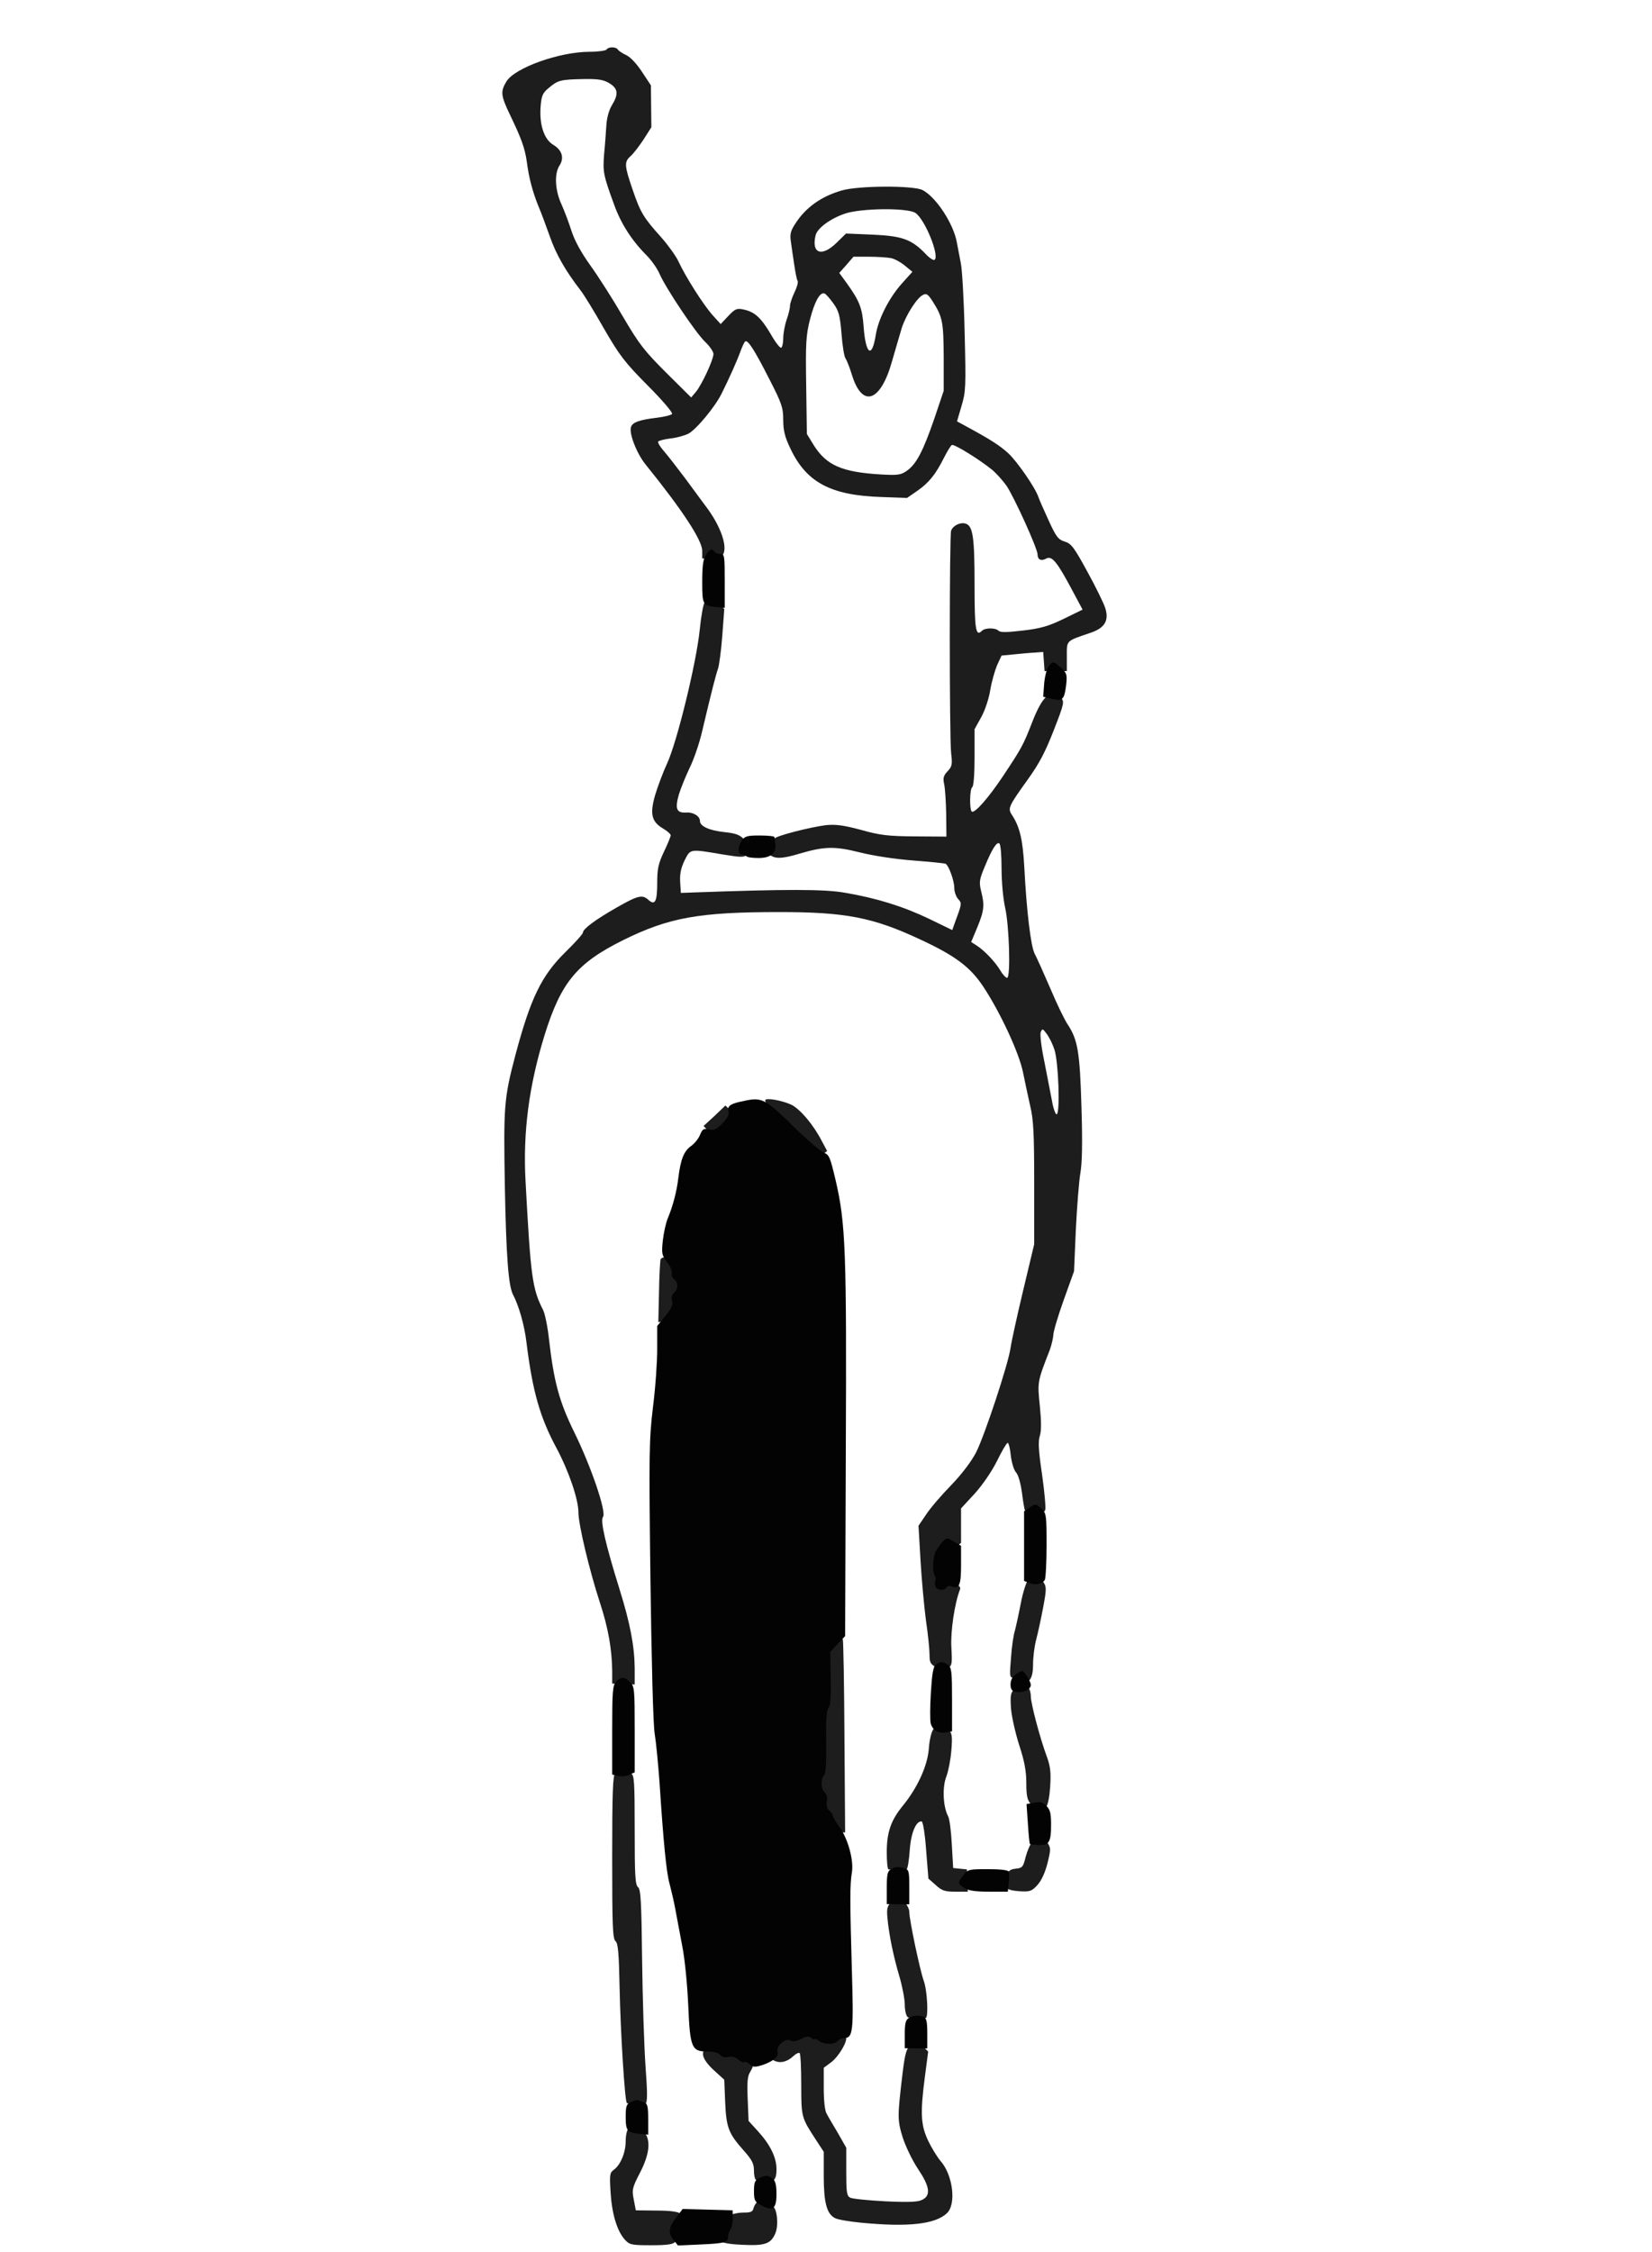 <?xml version="1.0" standalone="no"?>
<!DOCTYPE svg PUBLIC "-//W3C//DTD SVG 1.1//EN"
 "http://www.w3.org/Graphics/SVG/1.1/DTD/svg11.dtd">
<!-- Created with svg_stack (http://github.com/astraw/svg_stack) -->
<svg xmlns:sodipodi="http://sodipodi.sourceforge.net/DTD/sodipodi-0.dtd" xmlns="http://www.w3.org/2000/svg" version="1.1" width="367.0" height="500.0">
  <rect width="100%" height="100%" fill="#808080" stroke="none"/>
  <defs/>
  <g id="id0:id0" transform="matrix(1.25,0,0,1.25,0.0,0.0)"><g transform="translate(0,400) scale(0.04,-0.04)" fill="#ffffff" stroke="none">
<path d="M0 5000 l0 -5000 3670 0 3670 0 0 5000 0 5000 -3670 0 -3670 0 0 -5000z m2774 4742 c17 -10 37 -30 45 -44 9 -14 25 -38 36 -54 15 -21 21 -48 24 -112 3 -73 0 -88 -18 -113 -12 -15 -21 -32 -21 -37 0 -4 -18 -26 -40 -47 -23 -22 -40 -49 -40 -61 0 -39 61 -205 92 -251 17 -24 46 -60 66 -79 37 -36 50 -55 80 -119 25 -53 109 -181 157 -239 43 -52 75 -59 85 -17 8 34 49 46 93 27 27 -11 44 -31 79 -93 31 -56 50 -79 66 -81 20 -3 22 0 22 53 0 58 22 163 47 225 11 28 12 49 3 105 -22 148 -23 168 -1 202 11 18 42 48 68 67 79 58 115 66 308 66 159 0 174 -2 199 -21 38 -30 92 -134 112 -214 22 -91 37 -300 37 -500 0 -138 -3 -169 -21 -224 -27 -78 -27 -81 -2 -81 23 0 95 -34 105 -50 4 -6 28 -21 54 -35 27 -13 67 -45 90 -71 40 -46 121 -199 162 -308 18 -50 23 -56 49 -56 30 0 50 -22 80 -85 8 -16 19 -37 26 -45 27 -35 84 -154 84 -174 0 -32 -20 -52 -65 -66 -22 -7 -56 -21 -76 -31 l-36 -18 -5 -138 c-5 -133 -11 -159 -49 -235 -5 -10 -9 -27 -9 -37 0 -11 -4 -23 -10 -26 -5 -3 -10 -14 -10 -23 0 -10 -16 -40 -35 -67 -19 -28 -38 -59 -44 -70 -5 -12 -16 -27 -25 -34 -9 -7 -16 -18 -16 -23 0 -5 -13 -29 -30 -53 -34 -49 -37 -67 -15 -85 16 -13 38 -57 50 -98 6 -22 15 -124 33 -408 5 -70 12 -108 23 -120 17 -21 79 -149 79 -165 0 -5 4 -17 9 -27 5 -9 14 -28 20 -42 14 -31 33 -63 47 -81 6 -8 18 -37 27 -66 14 -43 17 -100 17 -342 0 -182 -4 -292 -10 -296 -6 -4 -10 -70 -10 -163 0 -86 -5 -177 -10 -202 -11 -45 -44 -140 -61 -172 -5 -10 -9 -27 -9 -37 0 -11 -4 -22 -9 -25 -5 -3 -11 -29 -13 -58 -3 -29 -17 -80 -32 -112 -26 -57 -27 -67 -27 -200 1 -78 1 -163 1 -191 0 -27 6 -72 13 -100 8 -34 12 -140 12 -325 0 -237 -3 -283 -19 -335 -34 -114 -45 -180 -46 -277 0 -102 9 -149 59 -289 l30 -86 0 -187 c0 -215 -8 -270 -49 -314 l-29 -32 -189 0 -188 0 -26 28 c-21 22 -27 40 -32 92 -13 164 -19 210 -26 210 -22 0 -66 -52 -78 -92 -16 -54 -11 -388 7 -463 7 -27 14 -63 17 -80 3 -16 14 -60 26 -97 19 -63 20 -82 13 -280 -13 -380 -12 -409 9 -453 11 -22 34 -58 52 -80 36 -46 54 -99 54 -162 0 -33 -5 -46 -26 -62 -15 -12 -35 -21 -45 -21 -10 0 -21 -5 -24 -10 -8 -13 -296 -13 -327 -1 -13 5 -35 12 -50 15 -45 10 -58 49 -58 179 0 101 -2 116 -20 132 -11 10 -20 24 -20 30 0 7 -7 18 -16 25 -35 30 -44 78 -44 244 -1 118 -4 166 -14 178 -19 25 -26 22 -26 -10 0 -40 -46 -82 -91 -82 -53 0 -103 -18 -129 -45 -21 -23 -22 -30 -18 -128 l5 -104 55 -69 c30 -38 58 -78 62 -89 5 -11 9 -89 11 -173 2 -138 0 -155 -17 -177 l-19 -25 -298 0 c-336 0 -315 -5 -345 80 -9 25 -19 82 -23 128 -5 74 -4 85 14 105 53 58 57 77 49 292 -3 110 -11 234 -17 275 -6 41 -10 155 -10 254 2 144 -1 183 -13 201 -13 20 -16 113 -19 667 -4 652 -6 687 -44 803 -11 33 -24 76 -27 95 -4 19 -11 44 -15 55 -25 59 -70 257 -68 300 1 47 -38 175 -68 225 -26 42 -100 205 -109 240 -11 39 -35 186 -47 279 -6 47 -19 101 -29 120 -32 64 -49 153 -59 316 -13 196 -14 597 -2 639 5 17 16 69 25 116 20 105 86 313 121 377 43 80 85 132 136 171 27 20 52 45 55 57 9 28 49 60 120 95 34 16 67 37 74 45 16 20 59 19 81 -1 11 -10 25 -13 38 -9 19 6 21 14 21 93 0 76 4 95 30 150 17 35 30 69 30 74 0 6 -18 26 -40 45 -31 27 -40 42 -40 67 0 39 43 173 71 220 25 43 33 71 65 221 24 113 37 163 54 210 14 38 30 241 30 386 0 149 -8 188 -45 219 -8 7 -28 36 -45 64 -16 29 -39 61 -50 71 -11 10 -20 23 -20 30 0 6 -13 24 -30 40 -16 16 -30 33 -30 39 0 6 -16 27 -36 47 -32 33 -52 80 -57 133 -2 22 15 28 121 46 56 9 72 16 72 29 0 9 -56 72 -126 141 -69 69 -132 141 -141 160 -9 19 -22 42 -29 50 -7 8 -26 40 -41 70 -16 30 -41 73 -56 95 -39 58 -117 168 -131 185 -8 8 -16 31 -19 50 -3 20 -23 76 -45 125 -22 50 -43 111 -46 137 -4 26 -11 50 -17 53 -5 4 -9 30 -9 59 0 28 -4 56 -8 62 -5 5 -16 27 -25 49 -8 22 -29 71 -47 108 -37 79 -34 113 11 151 27 23 125 66 152 66 7 0 30 7 52 15 22 8 74 14 116 15 55 0 80 4 89 15 9 11 17 12 29 4 9 -5 29 -18 45 -27z"/>
<path d="M2490 9663 c-30 -6 -76 -47 -96 -85 -27 -51 -11 -171 27 -216 8 -10 26 -24 39 -33 l25 -16 -18 -37 c-24 -51 -21 -115 6 -178 13 -29 34 -84 46 -123 21 -66 77 -158 129 -217 13 -14 38 -53 55 -86 92 -173 118 -209 238 -330 67 -67 129 -122 138 -122 15 1 61 61 61 81 0 5 13 36 30 70 l30 62 -48 55 c-79 92 -91 107 -92 114 0 4 -25 44 -55 88 -30 44 -55 86 -55 92 0 14 -50 90 -66 100 -26 17 -116 150 -126 185 -5 21 -21 62 -34 91 -19 41 -24 70 -24 132 0 43 5 82 10 85 6 4 10 32 9 63 -2 44 3 66 20 94 28 47 24 85 -12 112 -22 16 -44 20 -120 22 -50 1 -103 0 -117 -3z"/>
<path d="M3785 9083 c-102 -22 -185 -92 -185 -156 0 -78 54 -90 115 -26 l40 41 120 -4 c110 -4 125 -7 168 -32 26 -16 52 -36 57 -46 15 -28 70 -64 81 -53 13 13 -14 133 -42 185 -13 24 -34 55 -48 71 l-25 27 -130 -1 c-72 -1 -140 -3 -151 -6z"/>
<path d="M3752 8847 c-37 -38 -41 -75 -12 -102 11 -10 20 -24 20 -30 0 -7 7 -19 16 -26 25 -21 36 -57 43 -156 6 -68 13 -98 26 -113 10 -11 21 -20 26 -20 4 0 15 26 24 58 36 126 50 165 67 187 10 13 18 27 18 32 0 5 16 25 36 44 69 66 66 92 -16 134 -41 21 -64 25 -133 25 l-83 0 -32 -33z"/>
<path d="M3622 8696 c-10 -14 -25 -52 -32 -86 -7 -33 -17 -63 -21 -66 -5 -3 -9 -105 -9 -228 0 -211 1 -225 23 -267 64 -127 129 -162 326 -176 63 -5 80 -2 118 17 24 12 47 30 51 39 3 9 14 28 24 42 29 39 96 248 108 337 17 123 0 264 -41 347 -20 41 -38 65 -48 65 -22 0 -84 -65 -110 -115 -11 -22 -29 -74 -39 -115 -27 -104 -58 -189 -79 -212 -10 -11 -27 -18 -41 -16 -21 3 -29 16 -55 88 -17 50 -33 118 -37 165 -8 90 -12 102 -53 163 -33 48 -57 53 -85 18z"/>
<path d="M3296 8508 c-9 -12 -16 -30 -16 -40 0 -9 -4 -20 -10 -23 -5 -3 -10 -13 -10 -22 0 -15 -40 -110 -60 -143 -5 -8 -19 -33 -30 -55 -12 -22 -45 -63 -73 -92 -42 -44 -58 -53 -96 -58 -116 -16 -122 -23 -68 -86 58 -70 92 -112 109 -138 9 -14 35 -51 57 -81 23 -30 54 -81 71 -112 l30 -57 0 -173 c-1 -162 -16 -331 -38 -423 -6 -22 -19 -78 -30 -125 -46 -192 -62 -244 -95 -313 -20 -40 -41 -92 -48 -116 l-13 -44 24 -19 c14 -11 32 -17 44 -14 22 6 56 -19 56 -40 0 -21 31 -32 132 -50 98 -17 246 -15 303 5 17 5 63 15 102 22 76 13 94 10 243 -28 30 -8 119 -17 197 -20 l142 -6 6 35 c7 38 1 174 -10 227 -7 28 -4 37 20 58 22 21 25 30 19 52 -4 14 -9 245 -11 512 l-4 485 20 18 c11 10 25 15 30 11 7 -4 11 -82 11 -229 l0 -223 25 -23 25 -23 25 23 c23 21 26 22 42 7 15 -13 34 -14 101 -10 45 3 85 10 88 14 3 5 16 9 30 9 13 0 51 14 84 30 33 17 68 30 79 30 35 0 31 52 -9 110 -5 8 -29 49 -51 90 -50 91 -44 84 -76 85 -14 0 -29 7 -33 15 -28 54 -90 193 -90 199 0 21 -57 106 -109 164 -14 16 -44 37 -67 47 -22 11 -47 26 -54 35 -7 8 -17 15 -23 15 -6 0 -21 10 -33 21 -31 29 -46 20 -66 -37 -34 -95 -87 -158 -163 -193 -55 -25 -274 8 -366 54 -46 23 -104 89 -134 153 -20 42 -25 68 -25 131 0 72 -2 81 -27 108 -16 17 -34 47 -42 69 -14 41 -99 191 -112 200 -4 2 -15 -6 -23 -18z"/>
<path d="M4450 7109 c-19 -7 -30 -25 -47 -77 -13 -37 -23 -83 -23 -102 0 -35 -22 -88 -60 -145 -17 -27 -19 -42 -13 -141 4 -87 2 -116 -9 -135 -19 -32 -13 -138 9 -146 17 -7 115 98 146 156 11 20 31 50 46 66 25 29 53 82 99 185 47 106 55 137 60 243 l5 107 -94 -1 c-52 0 -105 -5 -119 -10z"/>
<path d="M4305 7080 c-7 -12 12 -40 26 -40 5 0 9 11 9 25 0 25 -23 35 -35 15z"/>
<path d="M4408 6263 c-9 -10 -28 -49 -43 -87 -25 -62 -27 -76 -21 -150 6 -76 5 -85 -24 -145 -29 -60 -30 -65 -14 -82 10 -11 23 -19 30 -19 13 0 54 -46 94 -105 52 -77 102 -114 85 -62 -4 12 -11 92 -15 177 -5 85 -13 173 -19 195 -6 22 -11 87 -11 145 0 58 -3 115 -6 128 -8 26 -35 29 -56 5z"/>
<path d="M3032 6201 c-26 -48 -32 -70 -32 -119 0 -51 3 -60 20 -65 11 -3 87 -1 168 5 189 13 556 3 637 -16 146 -36 210 -59 318 -115 43 -22 84 -38 91 -35 8 3 24 32 36 65 20 55 20 62 6 91 -9 17 -16 41 -16 52 0 30 -24 94 -41 111 -10 10 -52 16 -139 21 -124 6 -184 16 -309 49 -56 16 -73 16 -135 5 -39 -7 -77 -18 -85 -24 -9 -7 -76 -11 -185 -10 -148 1 -179 4 -233 22 -34 12 -64 22 -65 22 -2 0 -18 -26 -36 -59z"/>
<path d="M4287 6253 c-4 -3 -7 -15 -7 -25 0 -28 34 -19 38 10 3 21 -16 31 -31 15z"/>
<path d="M3185 5964 c-193 -14 -436 -105 -589 -222 -81 -61 -151 -177 -187 -307 -24 -90 -67 -254 -79 -303 -13 -54 -13 -483 0 -667 9 -135 21 -184 65 -280 7 -17 18 -75 24 -130 19 -190 60 -332 128 -454 49 -87 124 -307 114 -335 -5 -11 -2 -43 4 -71 7 -27 18 -77 25 -110 7 -33 17 -64 22 -69 4 -6 8 -18 8 -28 0 -10 4 -26 9 -36 18 -34 44 -128 54 -192 5 -36 11 -312 13 -615 3 -477 6 -550 19 -558 13 -7 15 -46 16 -260 0 -139 4 -288 9 -332 5 -44 13 -191 16 -327 l7 -248 -38 -61 c-36 -58 -37 -64 -31 -121 3 -33 8 -64 12 -69 3 -5 100 -6 238 -2 172 4 235 3 240 -5 10 -17 61 -15 76 3 9 10 11 48 8 127 l-4 113 -49 63 c-71 91 -74 97 -78 209 -4 107 -10 124 -55 146 -14 6 -30 26 -36 44 -6 17 -22 40 -36 51 l-24 20 -8 173 c-4 95 -11 184 -17 198 -5 14 -12 53 -16 86 -6 61 -8 69 -44 210 -22 85 -37 222 -47 420 -3 66 -10 163 -15 215 -6 52 -14 136 -19 187 -5 50 -12 329 -15 620 -6 515 -4 585 25 768 5 33 12 177 14 320 5 288 19 402 62 505 16 39 30 97 35 145 7 75 10 82 43 110 19 17 42 46 50 65 21 50 84 107 131 118 22 6 75 13 117 16 97 7 132 -6 190 -76 81 -96 130 -234 151 -423 8 -70 12 -498 12 -1425 1 -1219 2 -1330 18 -1385 21 -74 22 -113 1 -136 -15 -16 -15 -27 -5 -91 7 -40 15 -184 18 -319 5 -225 4 -248 -12 -273 -10 -15 -25 -42 -34 -59 -9 -18 -30 -41 -48 -52 l-32 -20 -1 -101 c0 -97 13 -152 40 -169 5 -3 20 -29 34 -58 22 -44 26 -68 28 -162 l3 -110 35 -17 c28 -13 64 -17 171 -18 142 0 184 9 195 43 9 30 -5 83 -27 103 -12 11 -40 57 -63 104 l-41 85 2 127 c1 70 6 136 12 147 7 11 11 85 11 178 0 135 -3 166 -20 213 -36 97 -53 224 -57 432 -4 231 5 283 62 338 19 19 35 37 35 41 0 4 16 34 35 66 18 32 40 78 47 103 22 81 11 616 -14 655 -3 6 -12 94 -18 196 l-13 187 31 44 c17 24 55 69 85 99 109 109 154 185 203 344 15 50 38 122 52 160 13 39 26 81 29 95 2 14 13 67 24 117 11 51 29 137 40 190 11 54 29 127 40 163 19 60 20 86 16 325 -2 143 -9 280 -15 305 -6 25 -18 79 -26 120 -33 153 -53 213 -96 280 -6 8 -23 45 -40 81 -16 36 -37 72 -46 80 -9 8 -27 30 -40 50 -29 47 -82 84 -215 153 -120 62 -192 88 -324 118 -76 18 -128 22 -335 23 -135 1 -267 1 -295 -1z"/>
<path d="M4603 5408 c3 -40 12 -102 21 -138 8 -36 20 -96 26 -135 6 -38 15 -92 20 -118 6 -27 10 -100 10 -163 0 -105 2 -115 18 -112 16 3 17 26 20 287 1 183 -1 288 -8 295 -5 5 -10 18 -10 29 0 10 -13 38 -30 62 -16 24 -30 48 -30 54 0 6 -9 11 -21 11 -20 0 -21 -4 -16 -72z"/>
<path d="M4672 4427 c-21 -25 -41 -147 -24 -147 11 0 52 111 52 143 0 20 -13 22 -28 4z"/>
<path d="M4461 3633 c-27 -91 -129 -258 -175 -288 l-24 -16 -6 -187 c-6 -176 -21 -283 -48 -338 -5 -12 -8 -46 -5 -75 9 -86 14 -512 6 -529 -27 -59 -41 -252 -19 -265 6 -4 10 -54 10 -119 0 -74 4 -116 12 -124 8 -8 60 -12 168 -12 184 0 186 1 200 101 12 85 2 363 -16 416 -46 143 -57 202 -60 318 -3 93 1 138 16 200 37 150 50 255 50 404 0 186 -14 315 -36 349 -13 20 -18 53 -21 127 -2 78 -6 101 -17 103 -10 2 -21 -17 -35 -65z"/>
</g>
</g>
  <g id="id1:id1" transform="matrix(1.25,0,0,1.25,0.0,0.0)"><g transform="translate(0,400) scale(0.04,-0.04)" fill="#1d1d1d" stroke="none">
<path d="M2695 9780 c-3 -5 -38 -10 -76 -10 -133 0 -332 -71 -369 -132 -27 -45 -25 -62 16 -148 51 -106 66 -147 75 -210 9 -71 26 -133 51 -195 12 -27 34 -88 51 -135 27 -78 69 -152 137 -240 15 -19 62 -96 104 -170 69 -119 91 -148 193 -251 64 -64 113 -121 109 -127 -3 -5 -34 -13 -68 -17 -76 -9 -107 -20 -114 -40 -11 -27 25 -119 64 -167 164 -203 252 -337 252 -384 l0 -34 38 0 c21 0 43 5 50 12 30 30 -3 131 -76 225 -15 21 -55 74 -87 118 -33 44 -74 97 -92 118 -19 21 -31 41 -29 46 3 4 28 11 55 14 28 3 63 13 79 21 35 18 119 119 148 178 36 72 71 151 84 188 7 19 16 39 20 43 11 12 41 -34 109 -168 55 -107 61 -126 61 -180 0 -46 7 -75 31 -125 71 -152 180 -210 406 -217 l113 -4 45 31 c51 35 82 73 119 147 14 28 30 54 35 57 9 6 121 -63 179 -110 18 -15 47 -47 64 -71 34 -50 138 -279 138 -305 0 -23 16 -31 39 -18 25 13 48 -15 115 -141 l46 -86 -84 -41 c-68 -33 -104 -43 -182 -52 -69 -8 -99 -9 -107 -1 -14 14 -60 14 -74 0 -28 -28 -33 5 -33 205 0 211 -7 261 -40 271 -23 7 -55 -8 -64 -31 -8 -22 -8 -917 0 -989 6 -49 4 -59 -16 -80 -18 -19 -21 -30 -15 -57 4 -18 8 -78 9 -133 l1 -100 -140 1 c-119 1 -155 5 -240 29 -78 21 -112 25 -155 21 -71 -9 -224 -48 -229 -60 -2 -5 -12 -17 -23 -28 l-20 -20 18 -19 c22 -24 55 -24 135 0 112 33 157 34 269 6 60 -15 157 -30 237 -36 75 -6 141 -12 145 -15 14 -9 38 -75 38 -107 0 -17 8 -39 17 -49 18 -20 17 -20 -18 -115 l-8 -23 -103 50 c-115 55 -233 92 -375 116 -91 16 -260 16 -673 1 l-55 -2 -3 50 c-2 36 4 62 20 95 26 51 21 51 168 26 86 -14 96 -14 112 1 23 21 23 23 -10 60 -24 26 -39 32 -93 38 -67 7 -109 26 -109 49 0 22 -30 40 -60 38 -44 -3 -52 16 -34 79 9 30 31 83 48 119 18 36 43 108 55 160 44 186 62 255 71 280 5 14 14 79 19 145 l9 120 -20 23 c-24 25 -50 28 -67 8 -6 -7 -16 -62 -22 -122 -15 -148 -101 -499 -145 -594 -19 -41 -43 -106 -54 -143 -23 -82 -15 -116 36 -146 19 -11 34 -25 34 -30 0 -5 -13 -38 -30 -73 -25 -53 -30 -75 -30 -140 0 -82 -10 -100 -39 -74 -27 25 -47 20 -143 -35 -93 -53 -148 -94 -148 -110 0 -6 -35 -45 -78 -87 -107 -105 -155 -206 -222 -457 -51 -193 -53 -228 -47 -580 6 -315 16 -444 36 -483 26 -49 51 -136 60 -212 27 -218 60 -334 134 -471 53 -99 97 -226 97 -285 0 -54 49 -258 95 -399 37 -112 54 -208 55 -305 l0 -56 50 -2 50 -2 0 72 c-1 99 -20 199 -68 353 -61 196 -86 303 -73 319 17 20 -53 225 -128 377 -66 135 -90 221 -112 414 -6 55 -18 112 -26 128 -48 94 -55 144 -78 572 -12 217 15 424 85 650 73 234 144 319 350 421 203 100 336 124 694 124 293 0 415 -24 621 -120 158 -73 225 -123 283 -210 75 -113 159 -293 177 -380 8 -41 23 -109 32 -150 15 -61 18 -124 18 -345 l0 -270 -49 -205 c-27 -113 -52 -227 -56 -255 -10 -72 -115 -389 -153 -464 -20 -39 -62 -95 -110 -145 -43 -44 -94 -103 -112 -131 l-34 -50 9 -155 c5 -85 16 -204 24 -265 9 -60 16 -129 16 -152 0 -36 4 -43 31 -57 24 -12 34 -13 51 -3 18 11 19 20 15 92 -4 71 14 195 39 259 3 7 -7 18 -21 24 -14 6 -25 19 -25 28 0 10 -7 25 -15 34 -20 23 -7 58 34 93 l31 26 0 76 0 77 61 66 c36 40 76 99 99 145 21 43 42 79 47 80 4 1 11 -24 14 -56 4 -33 14 -66 24 -76 10 -12 20 -48 26 -92 5 -40 11 -74 13 -76 2 -3 22 -7 44 -10 31 -4 40 -2 46 12 3 9 -3 80 -14 157 -16 107 -18 148 -10 172 7 22 7 63 0 133 -11 108 -11 107 44 248 8 22 15 52 16 67 0 15 21 85 46 155 l46 128 8 185 c5 102 14 214 20 250 8 44 10 137 5 293 -7 242 -16 299 -60 366 -14 20 -49 92 -78 161 -30 69 -61 139 -70 155 -17 33 -36 189 -46 385 -7 123 -20 179 -56 233 -18 28 -13 38 71 155 52 73 76 118 115 217 48 123 50 131 30 149 -43 39 -80 5 -125 -111 -40 -103 -47 -115 -130 -240 -64 -96 -125 -165 -138 -157 -11 7 -10 102 2 109 6 4 10 59 10 132 l0 125 30 54 c17 31 34 83 40 121 6 36 20 85 30 109 l20 43 52 5 c29 3 71 7 93 8 l40 3 3 -42 3 -43 50 0 49 0 0 65 c0 73 -6 67 105 105 63 21 83 54 66 109 -6 20 -41 92 -79 161 -60 110 -72 126 -101 135 -29 9 -38 20 -71 92 -21 46 -42 93 -46 105 -13 41 -96 161 -136 197 -38 34 -77 59 -180 115 l-46 25 20 68 c19 64 20 84 14 324 -3 141 -11 281 -17 310 -6 30 -14 72 -18 94 -15 82 -92 200 -152 231 -41 21 -286 20 -360 -2 -92 -27 -160 -76 -206 -148 -21 -32 -24 -47 -19 -80 3 -23 10 -69 15 -103 5 -33 11 -65 15 -71 3 -5 -3 -28 -14 -50 -11 -23 -20 -50 -20 -60 0 -11 -7 -39 -15 -62 -8 -23 -15 -60 -15 -81 0 -21 -4 -40 -9 -43 -5 -3 -26 24 -47 61 -43 73 -72 99 -122 109 -28 6 -37 2 -66 -29 l-34 -36 -39 43 c-41 48 -116 165 -149 236 -12 25 -46 72 -76 106 -79 88 -92 109 -127 211 -37 108 -38 124 -10 149 12 10 38 44 58 74 l35 55 -1 93 -1 93 -39 59 c-22 34 -51 66 -70 75 -18 8 -35 20 -38 25 -8 13 -42 13 -50 0z m13 -150 c38 -23 41 -48 11 -97 -13 -21 -23 -56 -25 -91 -2 -31 -6 -89 -10 -128 -6 -77 -3 -93 44 -221 31 -87 80 -162 145 -227 21 -21 47 -58 57 -81 27 -63 162 -265 204 -304 20 -19 36 -43 36 -53 0 -25 -52 -137 -78 -168 l-21 -25 -111 110 c-97 97 -120 126 -191 247 -44 76 -109 178 -145 228 -43 60 -71 112 -85 155 -11 35 -31 88 -44 117 -29 62 -33 137 -9 173 22 34 11 69 -28 92 -41 25 -62 89 -56 170 4 49 9 61 38 84 39 33 51 36 155 38 64 1 87 -3 113 -19z m1360 -576 c43 -30 108 -193 84 -208 -5 -3 -22 8 -38 25 -63 66 -104 81 -236 87 l-119 5 -43 -42 c-66 -64 -112 -46 -92 35 8 31 65 73 129 95 71 25 282 27 315 3z m-110 -200 c17 -3 45 -19 63 -34 l33 -27 -47 -52 c-57 -64 -105 -158 -116 -229 -17 -107 -45 -86 -54 39 -6 81 -18 112 -73 189 l-35 48 32 36 31 36 68 0 c37 0 81 -3 98 -6z m-256 -200 c25 -35 30 -53 37 -137 4 -53 12 -102 18 -109 5 -7 18 -39 28 -72 46 -150 128 -122 179 62 15 53 35 119 43 147 19 57 66 131 93 145 17 9 23 4 45 -30 43 -68 47 -89 48 -245 l0 -150 -42 -125 c-50 -144 -79 -200 -121 -230 -27 -19 -40 -21 -113 -17 -175 10 -245 40 -302 131 l-30 49 -3 214 c-3 189 -1 224 17 295 20 78 44 122 64 115 5 -1 23 -21 39 -43z m748 -2510 c0 -60 7 -135 16 -175 18 -80 25 -307 9 -311 -5 -1 -19 13 -30 32 -24 40 -71 89 -105 111 l-25 16 28 67 c30 73 32 97 16 160 -9 38 -8 50 16 107 33 80 53 111 65 104 6 -4 10 -53 10 -111z m235 -805 c18 -54 26 -282 10 -287 -5 -2 -15 25 -21 60 -7 35 -22 113 -34 175 -13 61 -20 120 -16 130 7 16 9 16 26 -7 11 -14 27 -46 35 -71z"/>
<path d="M3400 5114 c0 -5 4 -16 10 -24 6 -9 5 -19 -2 -28 -9 -10 9 -34 83 -108 98 -99 123 -111 165 -80 l19 15 -23 43 c-38 74 -96 142 -135 162 -42 20 -117 33 -117 20z"/>
<path d="M3175 5045 l-49 -45 29 -30 c16 -16 34 -30 40 -30 24 0 62 25 73 49 17 36 15 44 -16 74 l-29 28 -48 -46z"/>
<path d="M2935 4408 c-2 -7 -6 -73 -7 -146 l-3 -133 20 3 c11 1 26 -1 33 -6 20 -12 42 13 42 50 0 18 5 36 10 39 6 3 10 37 10 75 0 38 -4 72 -10 75 -5 3 -10 17 -10 31 0 21 -4 24 -40 24 -24 0 -43 -5 -45 -12z"/>
<path d="M4567 2983 c-8 -10 -23 -57 -32 -105 -9 -47 -21 -101 -26 -120 -6 -18 -14 -72 -17 -120 -7 -79 -6 -88 10 -88 28 0 31 -20 8 -45 -20 -22 -22 -32 -18 -92 3 -37 20 -111 37 -164 23 -70 31 -115 31 -166 0 -56 4 -76 20 -94 10 -13 19 -20 20 -15 0 5 7 3 16 -4 27 -24 44 8 50 96 4 65 1 90 -15 134 -31 84 -71 236 -71 267 0 16 -5 34 -12 41 -9 9 -8 16 5 30 12 13 17 36 17 73 0 30 6 79 14 109 8 30 22 95 31 143 15 81 15 91 0 113 -18 28 -46 31 -68 7z"/>
<path d="M3672 2728 c-8 -8 -12 -53 -12 -134 0 -71 -4 -125 -10 -129 -6 -4 -10 -65 -10 -150 0 -85 -4 -146 -10 -150 -5 -3 -10 -42 -10 -85 0 -43 5 -82 10 -85 6 -3 10 -21 11 -38 0 -18 8 -45 18 -62 15 -25 24 -30 57 -31 l39 -1 -3 421 c-1 232 -5 427 -7 435 -3 7 -12 11 -20 7 -8 -3 -17 -1 -20 4 -8 13 -19 12 -33 -2z"/>
<path d="M4148 2323 c-9 -11 -18 -46 -21 -86 -5 -77 -51 -177 -117 -257 -52 -64 -70 -117 -70 -205 0 -41 3 -75 8 -76 36 -5 71 -5 80 0 5 3 11 41 14 84 5 77 28 132 53 129 6 -1 15 -58 20 -128 l10 -126 33 -29 c27 -25 41 -29 87 -29 l55 0 -2 50 -2 49 -31 3 -30 3 -6 105 c-3 58 -10 115 -17 126 -22 42 -26 129 -7 176 9 24 19 76 22 116 5 61 3 75 -12 92 -22 25 -47 26 -67 3z"/>
<path d="M2733 2123 c-10 -4 -13 -87 -13 -368 0 -306 2 -364 15 -375 11 -9 15 -52 18 -208 4 -196 23 -501 32 -510 8 -8 71 -10 83 -3 9 5 9 47 0 167 -6 87 -13 299 -15 471 -3 259 -6 313 -18 323 -13 10 -15 54 -15 255 0 212 -2 244 -16 249 -18 7 -53 7 -71 -1z"/>
<path d="M4586 1821 c-9 -10 -22 -41 -29 -67 -11 -45 -15 -49 -44 -52 -24 -2 -34 -10 -44 -34 -19 -45 -3 -62 60 -66 47 -3 55 0 80 27 18 20 34 54 45 97 15 60 15 68 1 90 -19 29 -46 31 -69 5z"/>
<path d="M3961 1556 c-19 -20 -22 -32 -18 -73 7 -76 27 -171 53 -259 13 -44 24 -101 24 -126 0 -25 6 -50 13 -55 10 -8 46 -10 80 -4 13 2 7 124 -9 166 -17 48 -64 270 -64 306 0 22 -35 69 -51 69 -3 0 -16 -11 -28 -24z"/>
<path d="M3475 991 c-36 -19 -51 -34 -53 -51 -2 -14 -9 -31 -14 -38 -8 -9 -5 -19 13 -38 28 -30 69 -27 104 6 12 11 25 17 28 13 4 -3 7 -67 7 -140 0 -145 1 -146 64 -243 l36 -55 0 -108 c0 -116 13 -167 49 -186 11 -7 65 -16 118 -21 208 -20 328 -7 380 42 43 40 27 170 -28 232 -16 19 -41 60 -56 92 -32 69 -35 120 -13 287 l14 107 -27 27 -26 27 -24 -22 c-20 -19 -26 -40 -37 -130 -23 -193 -23 -206 1 -284 13 -40 43 -102 67 -138 52 -77 59 -117 22 -137 -19 -11 -56 -13 -165 -8 -77 4 -147 11 -157 16 -16 8 -18 24 -18 116 l0 106 -37 65 c-21 35 -44 74 -50 86 -8 12 -13 58 -13 112 l0 92 35 26 c29 23 65 80 65 105 0 3 -14 14 -30 23 -17 9 -30 24 -30 33 0 19 -14 19 -30 0 -12 -15 -66 -11 -84 6 -17 16 -60 8 -111 -20z"/>
<path d="M3142 906 c-33 -16 -22 -52 32 -101 l44 -40 4 -100 c5 -113 15 -139 83 -215 37 -42 45 -58 45 -90 0 -22 5 -40 10 -40 19 0 25 -2 37 -11 7 -7 18 -6 32 3 16 10 21 23 21 56 0 52 -28 109 -83 169 l-41 45 -4 98 c-3 79 -1 102 13 123 9 14 14 31 11 36 -4 5 -2 12 4 16 5 3 10 9 10 13 0 12 -52 32 -81 32 -15 0 -31 5 -34 10 -8 13 -74 11 -103 -4z"/>
<path d="M2792 548 c-7 -7 -12 -32 -12 -56 0 -50 -23 -106 -53 -127 -18 -13 -19 -22 -14 -102 6 -95 29 -171 64 -209 20 -22 30 -24 116 -24 72 0 98 4 107 15 7 8 19 15 26 15 20 0 19 93 -2 110 -10 9 -48 14 -107 14 l-92 1 -9 47 c-9 44 -7 53 27 119 46 88 50 153 14 187 -26 25 -47 28 -65 10z"/>
<path d="M3369 227 c-9 -7 -18 -21 -21 -32 -3 -16 -12 -20 -43 -20 -54 0 -99 -24 -103 -55 -2 -14 -9 -31 -15 -38 -7 -10 -6 -17 6 -29 12 -12 41 -18 105 -21 101 -5 127 4 147 51 15 36 8 108 -11 120 -8 4 -14 15 -14 22 0 18 -29 19 -51 2z"/>
</g>
</g>
  <g id="id2:id2" transform="matrix(1.25,0,0,1.25,0.0,0.0)"><g transform="translate(0,400) scale(0.04,-0.04)" fill="#030303" stroke="none">
<path d="M3136 7535 c-12 -18 -16 -49 -16 -119 0 -103 2 -106 68 -112 l32 -3 0 120 c0 111 -1 119 -19 119 -11 0 -23 5 -26 10 -10 16 -22 12 -39 -15z"/>
<path d="M4657 7037 c-8 -13 -16 -47 -18 -77 l-4 -54 38 -9 c48 -12 56 -4 64 61 5 46 3 53 -22 76 -34 32 -39 32 -58 3z"/>
<path d="M3294 6265 c-17 -26 -16 -60 3 -60 6 0 15 -3 19 -7 4 -5 28 -8 54 -8 54 0 79 21 75 60 -2 14 -4 28 -4 33 -1 4 -30 7 -66 7 -57 0 -66 -3 -81 -25z"/>
<path d="M3290 5108 c-49 -11 -60 -21 -53 -48 3 -10 -8 -30 -28 -49 -25 -26 -37 -31 -59 -26 -23 5 -29 2 -40 -25 -7 -17 -25 -39 -41 -50 -31 -23 -45 -59 -55 -140 -7 -60 -24 -125 -47 -180 -8 -19 -18 -63 -22 -98 -6 -58 -5 -65 19 -97 14 -18 23 -40 21 -48 -3 -7 1 -20 10 -27 19 -16 19 -44 0 -60 -9 -8 -13 -21 -9 -36 5 -18 -3 -35 -30 -68 l-36 -44 0 -104 c0 -57 -8 -173 -19 -258 -17 -143 -18 -201 -11 -770 5 -361 12 -642 19 -680 6 -36 15 -130 21 -210 18 -278 31 -405 45 -455 7 -27 19 -77 25 -110 6 -33 20 -107 31 -165 12 -59 23 -176 27 -266 8 -189 15 -204 87 -204 26 0 48 -6 55 -15 8 -9 21 -13 37 -9 16 4 30 0 43 -11 11 -10 23 -15 27 -12 3 4 14 0 24 -9 15 -14 23 -14 56 -4 48 16 75 39 68 58 -9 24 34 63 55 52 12 -7 28 -5 49 6 25 13 35 13 46 4 8 -7 15 -9 15 -5 0 4 7 1 16 -6 22 -18 71 -20 85 -3 6 8 20 14 30 14 39 0 42 31 34 299 -9 309 -9 384 0 436 9 54 -17 149 -55 202 -17 23 -30 46 -30 51 0 5 -7 15 -16 23 -10 8 -14 22 -10 40 3 17 0 32 -9 39 -18 15 -20 61 -3 78 7 7 10 55 9 147 -2 96 1 141 10 151 9 10 12 51 10 132 l-2 117 33 35 33 35 3 820 c4 890 -1 1014 -45 1203 -24 102 -29 115 -52 123 -14 6 -66 50 -116 98 -154 150 -156 151 -255 129z"/>
<path d="M4572 3304 l-22 -15 0 -155 0 -154 25 -10 c26 -10 55 -4 67 14 4 6 8 75 8 153 0 134 -1 143 -22 163 -26 24 -28 24 -56 4z"/>
<path d="M4183 3148 c-11 -13 -24 -32 -28 -43 -11 -28 -12 -88 -2 -102 5 -7 6 -16 3 -22 -3 -5 -3 -16 0 -25 7 -18 39 -22 49 -5 4 6 13 8 21 5 36 -14 44 4 44 93 l0 87 -29 17 c-36 21 -34 21 -58 -5z"/>
<path d="M4158 2608 c-12 -10 -17 -41 -22 -124 -4 -62 -4 -123 -1 -136 8 -31 35 -47 68 -41 l27 5 0 141 c0 121 -2 142 -17 153 -23 17 -35 17 -55 2z"/>
<path d="M4512 2564 c-14 -9 -22 -26 -22 -43 0 -23 5 -30 27 -34 30 -5 63 11 63 31 0 15 -29 62 -39 62 -4 0 -17 -7 -29 -16z"/>
<path d="M2737 2532 c-15 -16 -17 -46 -17 -215 l0 -197 26 -6 c14 -4 36 -2 50 5 l24 11 0 190 c0 177 -1 191 -20 210 -25 25 -42 25 -63 2z"/>
<path d="M4583 1993 l-22 -4 6 -87 c3 -48 7 -89 9 -90 1 -2 19 -4 39 -5 46 -1 55 12 55 91 0 49 -4 66 -20 82 -20 20 -26 21 -67 13z"/>
<path d="M3958 1699 c-15 -8 -18 -24 -18 -82 l0 -72 50 -1 50 0 0 77 c0 71 -2 77 -22 83 -31 8 -40 7 -60 -5z"/>
<path d="M4281 1674 c-27 -34 -26 -38 4 -58 17 -11 48 -16 109 -16 l84 0 4 39 c2 22 2 45 0 50 -2 7 -39 11 -92 11 -84 0 -90 -1 -109 -26z"/>
<path d="M4038 1039 c-14 -8 -18 -23 -18 -72 l0 -62 50 -1 50 0 0 67 c0 52 -4 68 -16 73 -22 9 -46 7 -66 -5z"/>
<path d="M2803 666 c-20 -9 -23 -19 -23 -67 0 -62 7 -70 68 -75 l32 -3 0 68 c0 56 -3 70 -17 75 -10 3 -22 8 -28 10 -5 2 -20 -2 -32 -8z"/>
<path d="M3373 328 c-19 -9 -23 -19 -23 -57 0 -42 3 -48 33 -64 51 -28 67 -15 67 50 0 41 -5 59 -17 69 -21 16 -31 16 -60 2z"/>
<path d="M3008 158 c-38 -50 -41 -71 -17 -102 l21 -27 92 4 c115 5 131 9 131 34 0 11 5 26 11 34 6 8 10 30 10 49 l-1 35 -111 3 -111 3 -25 -33z"/>
</g>
</g>
</svg>
